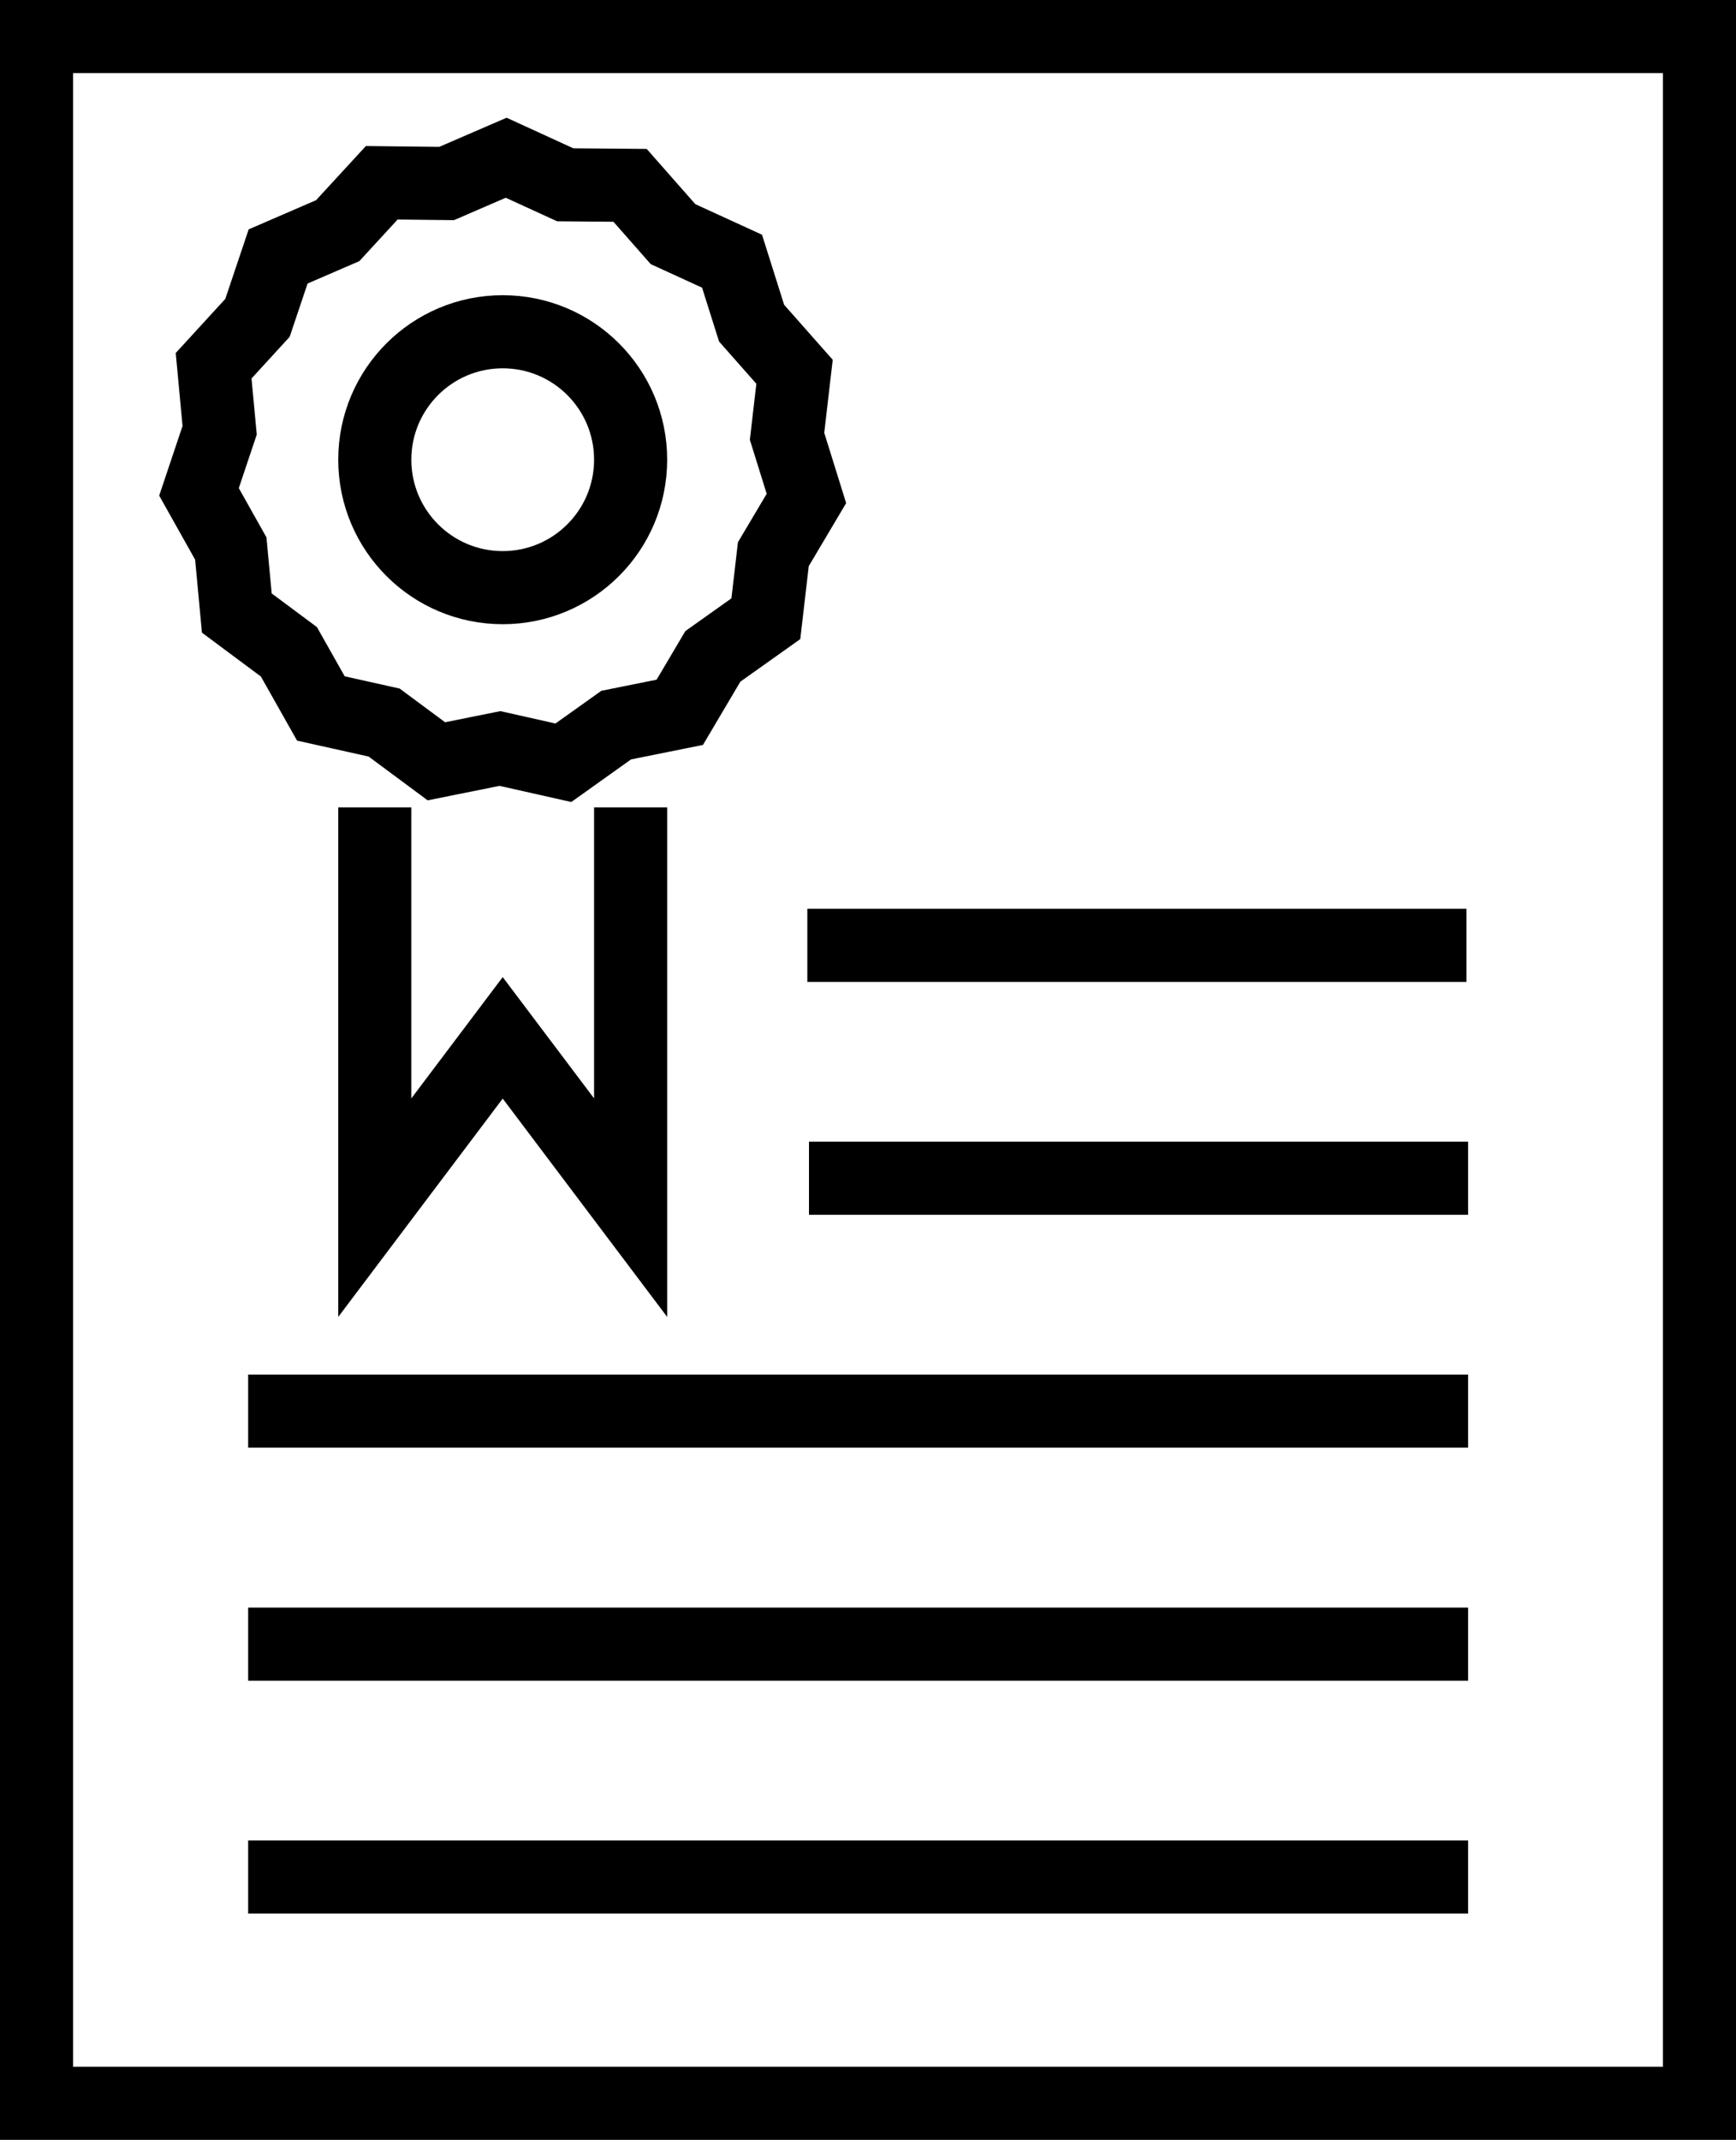 <svg xmlns="http://www.w3.org/2000/svg" viewBox="0 0 95 117.07"><defs><style>.cls-1{fill:none;stroke:#000;stroke-miterlimit:10;stroke-width:4px;}</style></defs><title>icon-process</title><g id="Layer_2" data-name="Layer 2"><g id="Layer_1-2" data-name="Layer 1"><rect class="cls-1" x="2" y="2" width="91" height="113.07"/><circle class="cls-1" cx="27.51" cy="25.15" r="7"/><polyline class="cls-1" points="20.51 44.17 20.51 66.07 27.51 56.78 34.51 66.07 34.51 44.17"/><polygon class="cls-1" points="37.2 38.97 33.72 39.67 30.83 41.73 27.36 40.95 23.88 41.65 21.02 39.53 17.56 38.76 15.81 35.66 12.96 33.54 12.63 30.01 10.89 26.91 12.02 23.54 11.69 20.01 14.09 17.39 15.22 14.03 18.48 12.62 20.89 10 24.44 10.04 27.7 8.63 30.93 10.11 34.48 10.14 36.83 12.81 40.06 14.29 41.13 17.68 43.48 20.34 43.07 23.87 44.13 27.27 42.32 30.32 41.91 33.85 39.01 35.91 37.2 38.97"/><line class="cls-1" x1="44.18" y1="51.72" x2="80.25" y2="51.72"/><line class="cls-1" x1="44.27" y1="64.46" x2="80.34" y2="64.46"/><line class="cls-1" x1="13.58" y1="77.2" x2="80.34" y2="77.2"/><line class="cls-1" x1="13.58" y1="89.95" x2="80.34" y2="89.95"/><line class="cls-1" x1="13.58" y1="102.69" x2="80.34" y2="102.69"/></g></g></svg>